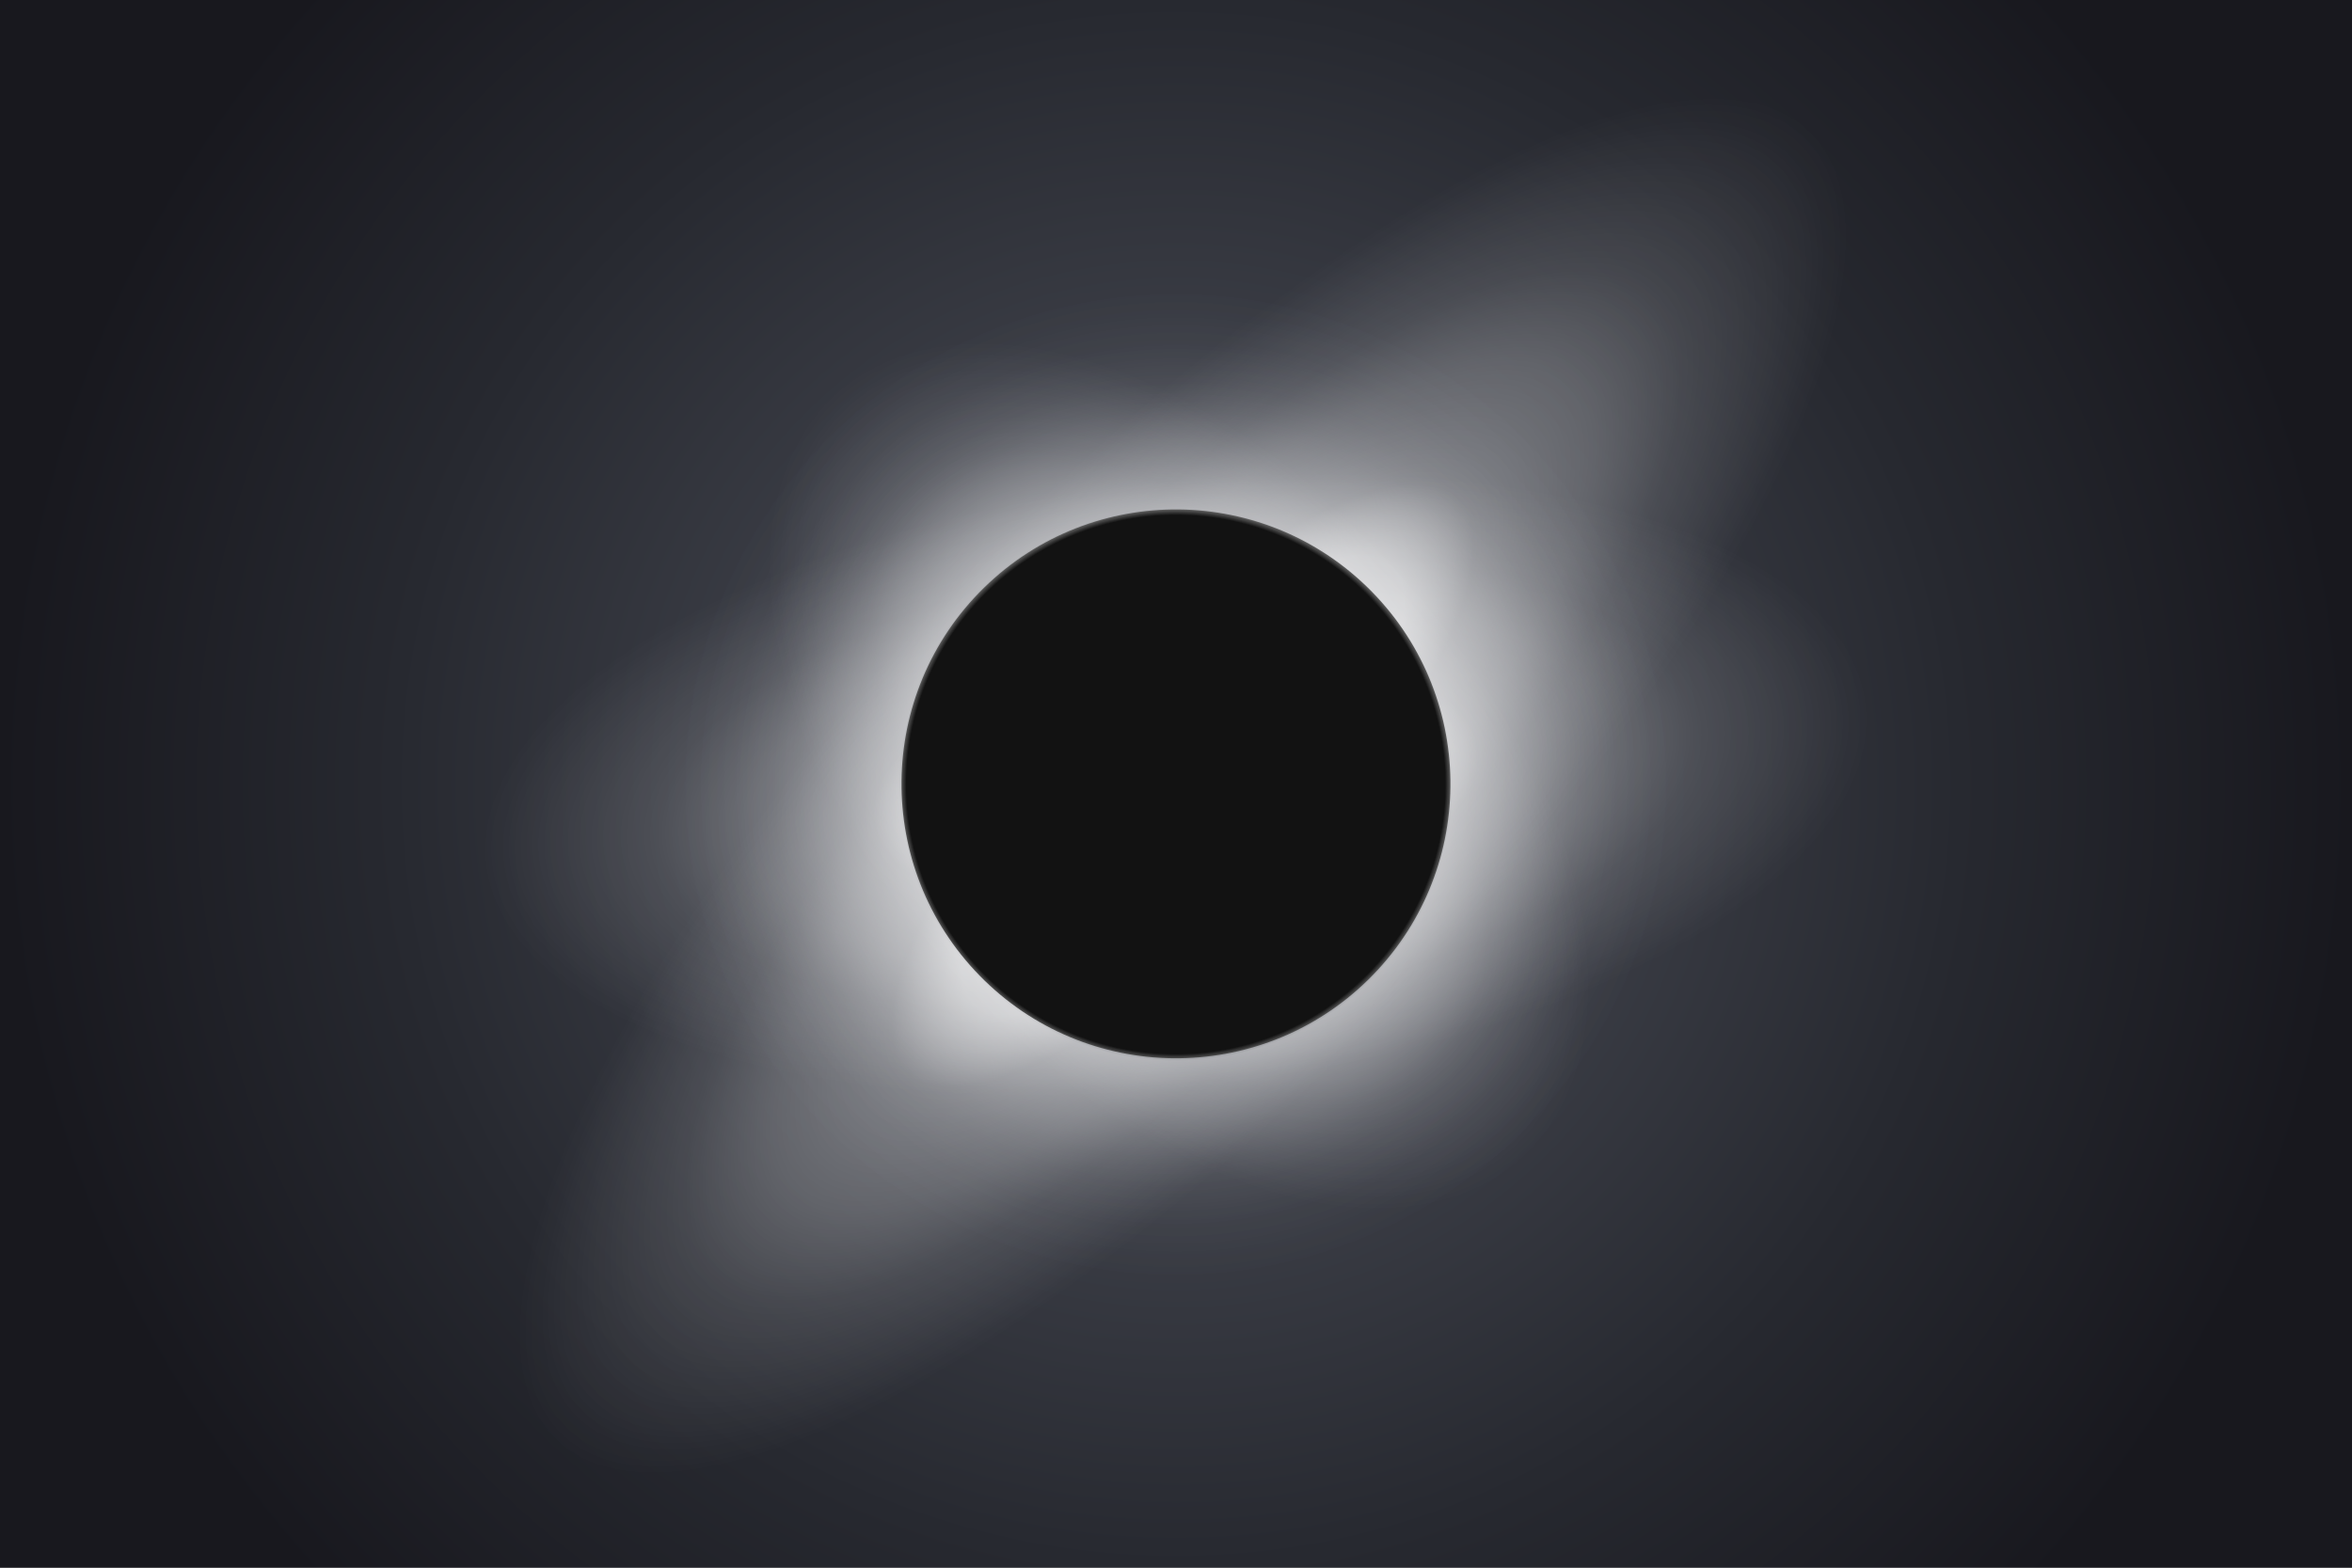 <?xml version="1.0" encoding="UTF-8" standalone="no"?>
<!-- Created with Inkscape (http://www.inkscape.org/) -->

<svg
   width="3600mm"
   height="2400mm"
   viewBox="0 0 3600 2400"
   version="1.1"
   id="svg5"
   inkscape:version="1.2.2 (732a01da63, 2022-12-09)"
   sodipodi:docname="2024-tse-thumb_inkscape.svg"
   xmlns:inkscape="http://www.inkscape.org/namespaces/inkscape"
   xmlns:sodipodi="http://sodipodi.sourceforge.net/DTD/sodipodi-0.dtd"
   xmlns:xlink="http://www.w3.org/1999/xlink"
   xmlns="http://www.w3.org/2000/svg"
   xmlns:svg="http://www.w3.org/2000/svg">
  <rect x="0" y="0" width="3600" height="2400" fill="#808080" stroke="none"/>
  <sodipodi:namedview
     id="namedview7"
     pagecolor="#ffffff"
     bordercolor="#666666"
     borderopacity="1.0"
     inkscape:showpageshadow="2"
     inkscape:pageopacity="0.0"
     inkscape:pagecheckerboard="0"
     inkscape:deskcolor="#d1d1d1"
     inkscape:document-units="mm"
     showgrid="false"
     inkscape:zoom="0.056568542"
     inkscape:cx="9157.0328"
     inkscape:cy="7689.7863"
     inkscape:window-width="1920"
     inkscape:window-height="2097"
     inkscape:window-x="1912"
     inkscape:window-y="-8"
     inkscape:window-maximized="0"
     inkscape:current-layer="layer1" />
  <defs
     id="defs2">
    <linearGradient
       inkscape:collect="always"
       id="linearGradient1987">
      <stop
         style="stop-color:#52555f;stop-opacity:1;"
         offset="0"
         id="stop1983" />
      <stop
         style="stop-color:#272930;stop-opacity:1;"
         offset="0.666"
         id="stop2933" />
      <stop
         style="stop-color:#18181e;stop-opacity:1;"
         offset="1"
         id="stop1985" />
    </linearGradient>
    <radialGradient
       inkscape:collect="always"
       xlink:href="#linearGradient33141"
       id="radialGradient33143"
       cx="136.065"
       cy="237.427"
       fx="136.065"
       fy="237.427"
       r="44.391"
       gradientUnits="userSpaceOnUse"
       gradientTransform="matrix(0.785,0,0,0.785,1312.919,248.672)" />
    <linearGradient
       inkscape:collect="always"
       id="linearGradient33141">
      <stop
         style="stop-color:#ffffff;stop-opacity:0;"
         offset="0.545"
         id="stop33137" />
      <stop
         style="stop-color:#ffffff;stop-opacity:0.52;"
         offset="0.559"
         id="stop2171" />
      <stop
         style="stop-color:#ffffff;stop-opacity:0.163;"
         offset="0.767"
         id="stop2920" />
      <stop
         style="stop-color:#ffffff;stop-opacity:0.098;"
         offset="0.815"
         id="stop2931" />
      <stop
         style="stop-color:#ffffff;stop-opacity:0.036;"
         offset="0.893"
         id="stop2929" />
      <stop
         style="stop-color:#ffffff;stop-opacity:0;"
         offset="1"
         id="stop33139" />
    </linearGradient>
    <radialGradient
       inkscape:collect="always"
       xlink:href="#linearGradient33174"
       id="radialGradient33162"
       gradientUnits="userSpaceOnUse"
       cx="136.065"
       cy="237.427"
       fx="136.065"
       fy="237.427"
       r="44.391"
       gradientTransform="matrix(0.481,0,0,1.107,1323.135,-788.926)" />
    <linearGradient
       inkscape:collect="always"
       id="linearGradient33174">
      <stop
         style="stop-color:#ffffff;stop-opacity:1;"
         offset="0.333"
         id="stop33164" />
      <stop
         style="stop-color:#ffffff;stop-opacity:0.581;"
         offset="0.438"
         id="stop33166" />
      <stop
         style="stop-color:#ffffff;stop-opacity:0.397;"
         offset="0.617"
         id="stop33168" />
      <stop
         style="stop-color:#ffffff;stop-opacity:0.202;"
         offset="0.752"
         id="stop33170" />
      <stop
         style="stop-color:#ffffff;stop-opacity:0;"
         offset="1"
         id="stop33172" />
    </linearGradient>
    <radialGradient
       inkscape:collect="always"
       xlink:href="#linearGradient33174"
       id="radialGradient33179"
       gradientUnits="userSpaceOnUse"
       gradientTransform="matrix(0.481,0,0,1.444,1337.965,179.301)"
       cx="136.065"
       cy="237.427"
       fx="136.065"
       fy="237.427"
       r="44.391" />
    <radialGradient
       inkscape:collect="always"
       xlink:href="#linearGradient33174"
       id="radialGradient33184"
       gradientUnits="userSpaceOnUse"
       gradientTransform="matrix(0.481,0,0,0.818,-459.681,1224.052)"
       cx="136.065"
       cy="237.427"
       fx="136.065"
       fy="237.427"
       r="44.391" />
    <radialGradient
       inkscape:collect="always"
       xlink:href="#linearGradient1987"
       id="radialGradient1989"
       cx="1800"
       cy="1200"
       fx="1800"
       fy="1200"
       r="1800"
       gradientTransform="matrix(1,0,-4.1724189e-7,0.997,0.001,3.863)"
       gradientUnits="userSpaceOnUse" />
  </defs>
  <g
     inkscape:label="Layer 1"
     inkscape:groupmode="layer"
     id="layer1">
    <rect
       style="fill:url(#radialGradient1989);stroke-width:16.933;stroke-linecap:round;stroke-linejoin:round;fill-opacity:1"
       id="rect234"
       width="3600"
       height="2400"
       x="0"
       y="0"
       inkscape:label="background" />
    <rect
       style="display:none;fill:#808080;fill-opacity:1;stroke-width:16.933;stroke-linecap:round;stroke-linejoin:round"
       id="rect946"
       width="3599.999"
       height="2025"
       x="0"
       y="187.5"
       inkscape:label="video" />
    <rect
       style="display:none;fill:#ffffff;fill-opacity:1;stroke-width:16.933;stroke-linecap:round;stroke-linejoin:round"
       id="rect1782"
       width="3599.999"
       height="1890"
       x="0"
       y="255"
       inkscape:label="og" />
    <rect
       style="display:none;fill:#e2e2e2;fill-opacity:1;stroke-width:13.935;stroke-linecap:round;stroke-linejoin:round"
       id="rect342"
       width="3599.999"
       height="1280"
       x="0"
       y="560"
       inkscape:label="logo" />
    <g
       id="g1595"
       transform="matrix(21.712,0,0,21.712,-13018.264,-27431.899)"
       style="display:inline">
      <ellipse
         style="opacity:0.567;fill:url(#radialGradient33162);fill-opacity:1;stroke:none;stroke-width:4.995;stroke-linecap:round;stroke-linejoin:round;paint-order:markers stroke fill;stop-color:#000000"
         id="circle33155"
         cx="1388.53"
         cy="-526.108"
         rx="21.335"
         ry="49.138"
         transform="rotate(83.388)" />
      <ellipse
         style="opacity:0.567;fill:url(#radialGradient33179);fill-opacity:1;stroke:none;stroke-width:5.707;stroke-linecap:round;stroke-linejoin:round;paint-order:markers stroke fill;stop-color:#000000"
         id="ellipse33176"
         cx="1403.411"
         cy="522.154"
         rx="21.352"
         ry="64.102"
         transform="matrix(0.743,0.67,-0.689,0.725,0,0)" />
      <ellipse
         style="opacity:0.567;fill:url(#radialGradient33184);fill-opacity:1;stroke:none;stroke-width:4.295;stroke-linecap:round;stroke-linejoin:round;paint-order:markers stroke fill;stop-color:#000000"
         id="ellipse33181"
         cx="-394.237"
         cy="1418.232"
         rx="21.351"
         ry="36.305"
         transform="matrix(0.711,-0.703,0.679,0.734,0,0)" />
      <circle
         style="fill:#121212;fill-opacity:1;stroke:none;stroke-width:2.985;stroke-linecap:round;stroke-linejoin:round;paint-order:markers stroke fill;stop-color:#000000"
         id="circle33104"
         cx="1419.707"
         cy="435.012"
         r="19.349"
         transform="rotate(45.601)" />
      <circle
         style="opacity:0.741;fill:url(#radialGradient33143);fill-opacity:1;stroke:none;stroke-width:5.374;stroke-linecap:round;stroke-linejoin:round;paint-order:markers stroke fill;stop-color:#000000"
         id="circle2169"
         cx="1419.707"
         cy="435.012"
         r="34.839"
         transform="rotate(45.601)" />
      <circle
         style="opacity:0.741;fill:url(#radialGradient33143);fill-opacity:1;stroke:none;stroke-width:5.374;stroke-linecap:round;stroke-linejoin:round;paint-order:markers stroke fill;stop-color:#000000"
         id="circle2926"
         cx="1419.707"
         cy="435.012"
         r="34.839"
         transform="rotate(45.601)" />
    </g>
  </g>
</svg>
